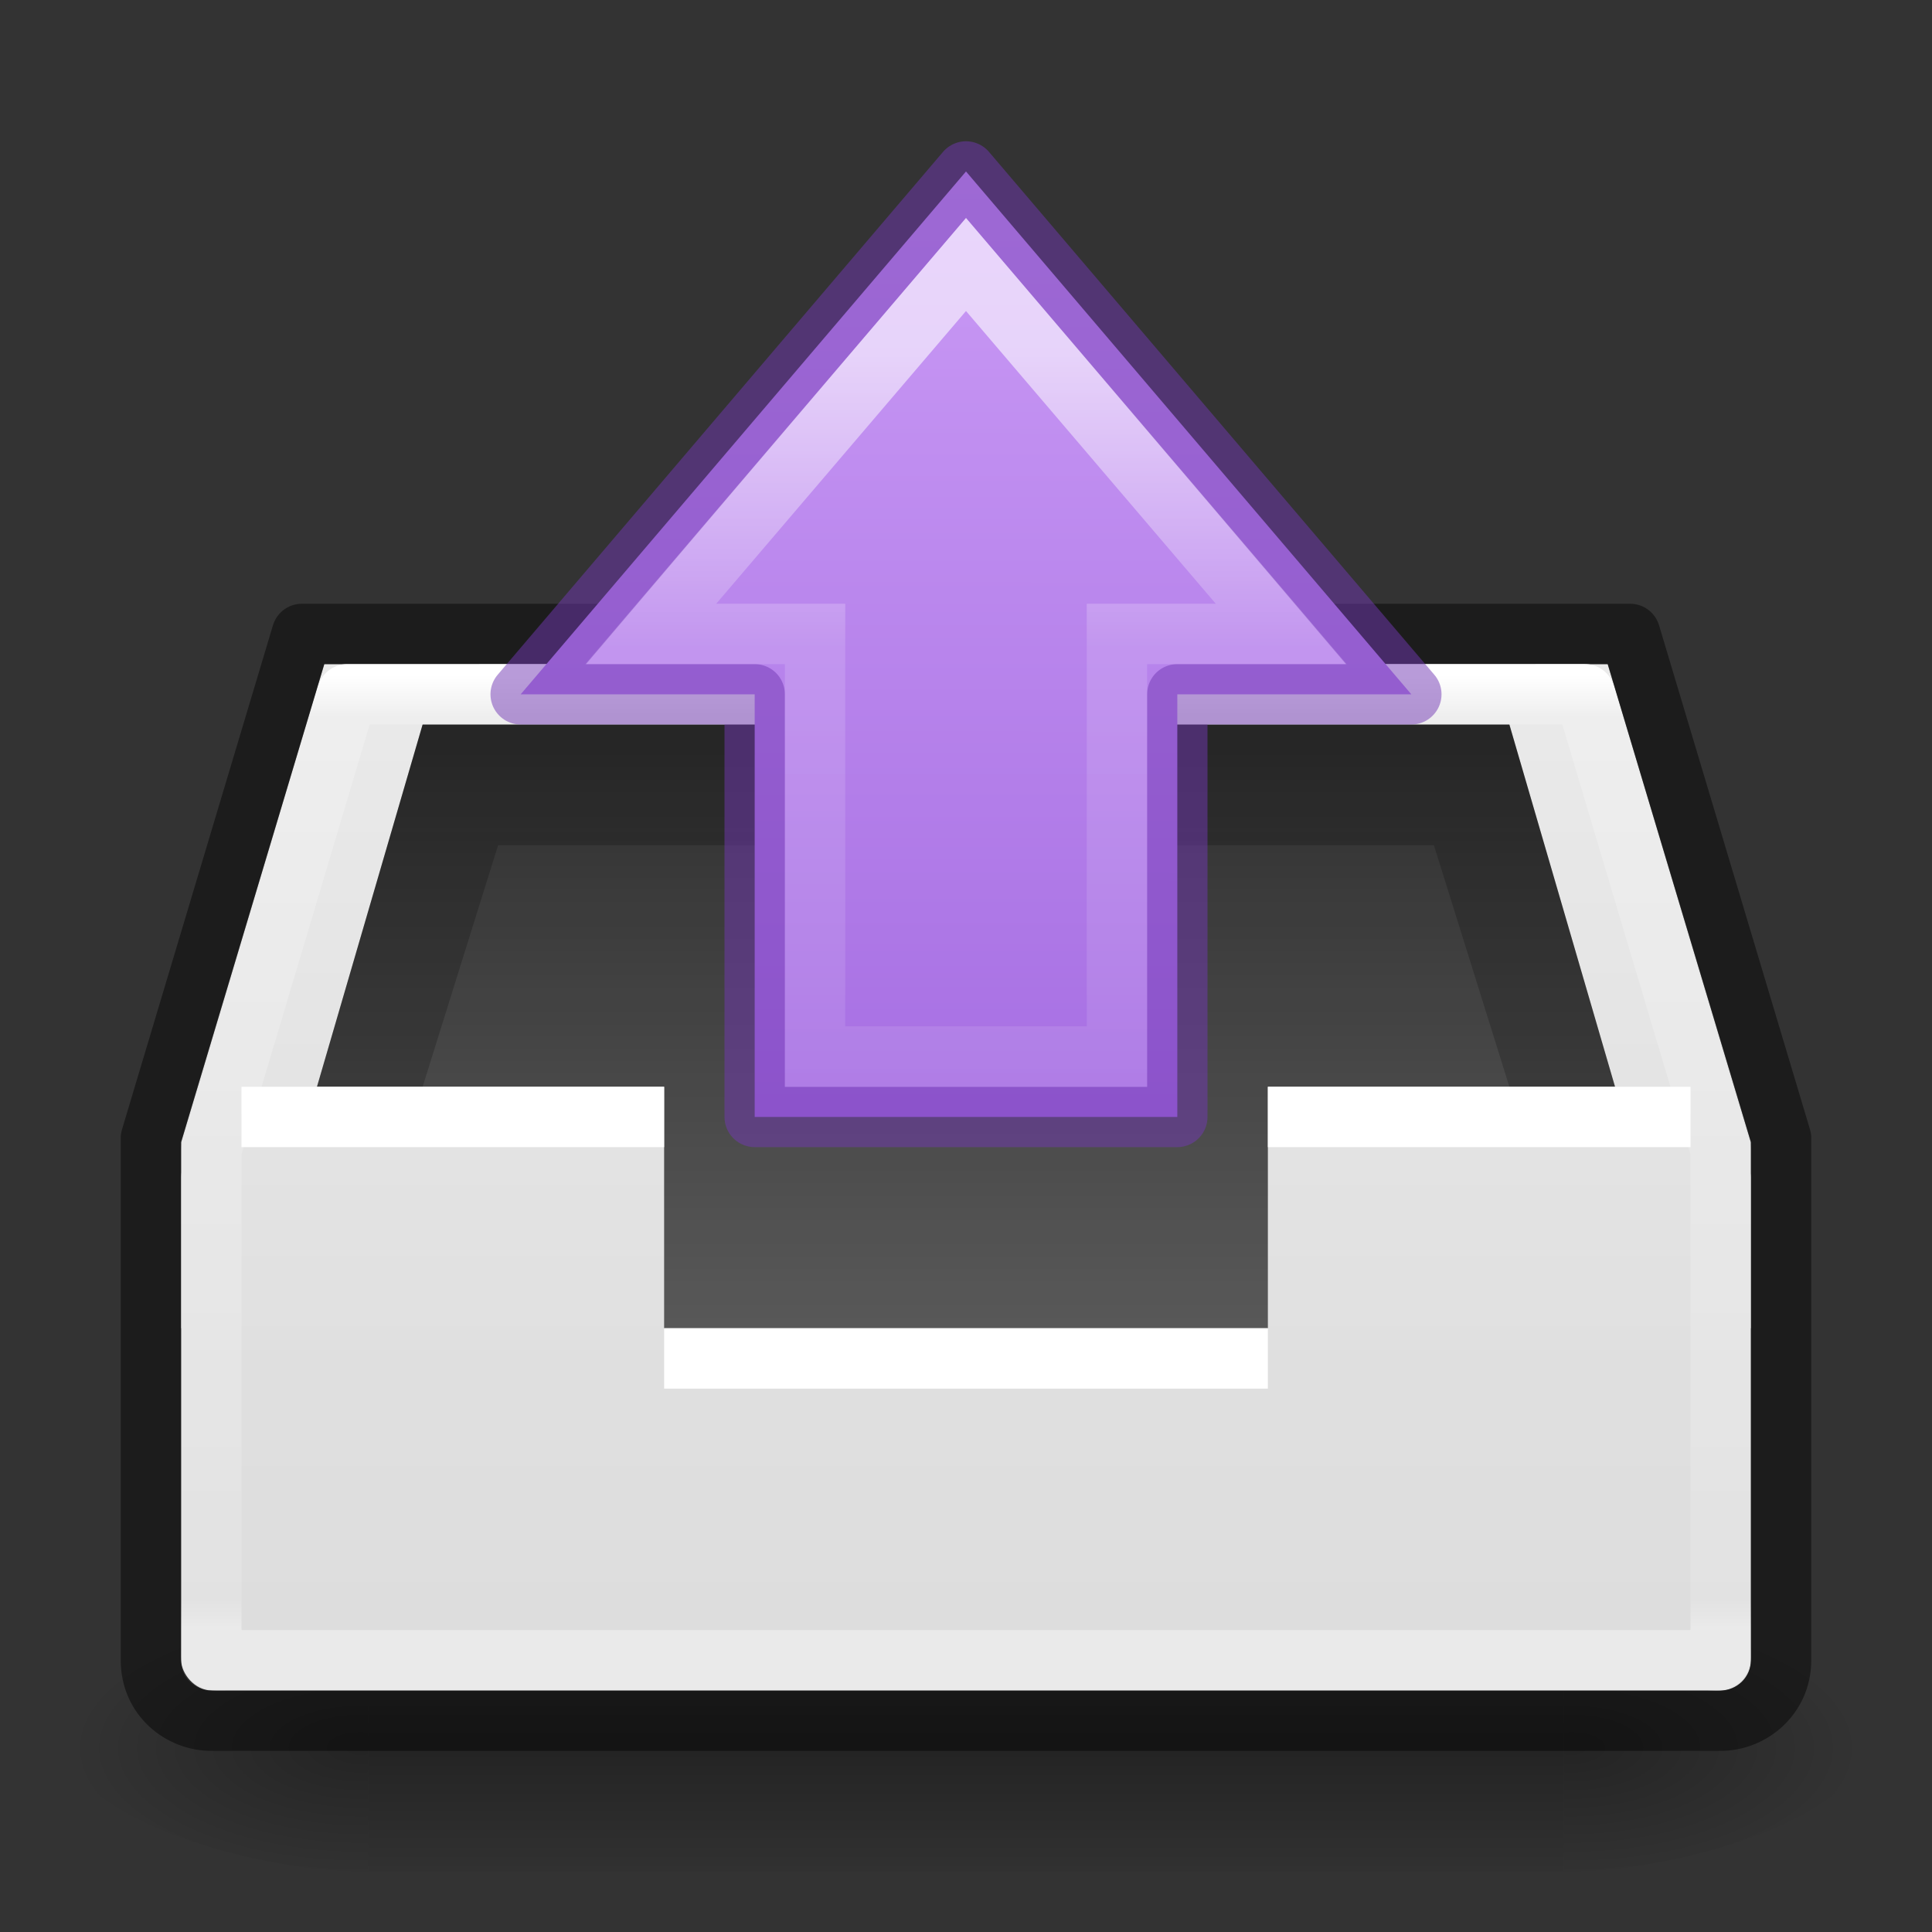 <?xml version="1.0" encoding="UTF-8" standalone="no"?>
<svg
   width="32px"
   height="32px"
   id="svg3423"
   version="1.1"
   xmlns:xlink="http://www.w3.org/1999/xlink"
   xmlns="http://www.w3.org/2000/svg"
   xmlns:svg="http://www.w3.org/2000/svg"
   xmlns:rdf="http://www.w3.org/1999/02/22-rdf-syntax-ns#"
   xmlns:cc="http://creativecommons.org/ns#"
   xmlns:dc="http://purl.org/dc/elements/1.1/">
  <rect width="100%" height="100%" fill="#333333" stroke="none"/>
  <defs
     id="defs3425">
    <linearGradient
       id="linearGradient3600-3">
      <stop
         id="stop3602-38"
         style="stop-color:#f4f4f4;stop-opacity:1"
         offset="0" />
      <stop
         id="stop3604-0"
         style="stop-color:#dbdbdb;stop-opacity:1"
         offset="1" />
    </linearGradient>
    <linearGradient
       xlink:href="#linearGradient14"
       id="linearGradient11"
       gradientUnits="userSpaceOnUse"
       gradientTransform="matrix(0,-0.457,-0.432,0,27.369,22.352)"
       x1="36.197"
       y1="21.695"
       x2="9.528"
       y2="21.692" />
    <linearGradient
       id="linearGradient14">
      <stop
         offset="0"
         style="stop-color:#ffffff;stop-opacity:1"
         id="stop11" />
      <stop
         id="stop12"
         style="stop-color:#ffffff;stop-opacity:0.235;"
         offset="0.401" />
      <stop
         id="stop13"
         style="stop-color:#ffffff;stop-opacity:0.157;"
         offset="1" />
      <stop
         id="stop14"
         style="stop-color:#ffffff;stop-opacity:0.392;"
         offset="1" />
    </linearGradient>
    <linearGradient
       xlink:href="#linearGradient6"
       id="linearGradient1"
       x1="16.999"
       y1="20.304"
       x2="16.997"
       y2="3.009"
       gradientUnits="userSpaceOnUse"
       gradientTransform="matrix(1,0,0,-1,0,22.007)" />
    <linearGradient
       id="linearGradient6">
      <stop
         id="stop3"
         style="stop-color:#cd9ef7;stop-opacity:1;"
         offset="0" />
      <stop
         id="stop4"
         style="stop-color:#a56de2;stop-opacity:1;"
         offset="1" />
    </linearGradient>
    <linearGradient
       x1="-15.846"
       y1="17.094"
       x2="-15.846"
       y2="41.681"
       id="linearGradient4078"
       xlink:href="#linearGradient4090"
       gradientUnits="userSpaceOnUse"
       gradientTransform="matrix(0.632,0,0,0.643,33.222,0.185)" />
    <linearGradient
       id="linearGradient4090">
      <stop
         id="stop4092"
         style="stop-color:#ffffff;stop-opacity:1"
         offset="0" />
      <stop
         id="stop4094"
         style="stop-color:#ffffff;stop-opacity:0.235"
         offset="0.044" />
      <stop
         id="stop4096"
         style="stop-color:#ffffff;stop-opacity:0.157"
         offset="0.97" />
      <stop
         id="stop4098"
         style="stop-color:#ffffff;stop-opacity:0.392"
         offset="1" />
    </linearGradient>
    <linearGradient
       xlink:href="#linearGradient6435"
       id="linearGradient6437"
       x1="8.006"
       y1="7.028"
       x2="8.006"
       y2="15.504"
       gradientUnits="userSpaceOnUse"
       gradientTransform="matrix(1.8,0,0,1.829,1.6,-0.853)" />
    <linearGradient
       id="linearGradient6435">
      <stop
         style="stop-color:#000000;stop-opacity:0.8;"
         offset="0"
         id="stop6431" />
      <stop
         style="stop-color:#000000;stop-opacity:0.5;"
         offset="1"
         id="stop6433" />
    </linearGradient>
    <linearGradient
       x1="16"
       y1="0"
       x2="16"
       y2="16"
       id="linearGradient3846-6"
       xlink:href="#linearGradient3600-3"
       gradientUnits="userSpaceOnUse"
       gradientTransform="matrix(1.8,0,0,1.829,1.6,-0.853)" />
    <linearGradient
       xlink:href="#linearGradient3600-3"
       id="linearGradient4288"
       gradientUnits="userSpaceOnUse"
       x1="16"
       y1="0"
       x2="16"
       y2="16"
       gradientTransform="matrix(1.857,0,0,3,1.143,-17)" />
    <radialGradient
       cx="605.714"
       cy="486.648"
       fx="605.714"
       fy="486.648"
       gradientTransform="matrix(-0.041,0,0,0.019,30.808,19.706)"
       gradientUnits="userSpaceOnUse"
       xlink:href="#linearGradient4712"
       id="radialGradient3032"
       r="117.143" />
    <linearGradient
       id="linearGradient4712">
      <stop
         id="stop4708"
         offset="0"
         style="stop-color:#000000;stop-opacity:1;" />
      <stop
         id="stop4710"
         offset="1"
         style="stop-color:#000000;stop-opacity:0;" />
    </linearGradient>
    <radialGradient
       cx="605.714"
       cy="486.648"
       fx="605.714"
       fy="486.648"
       gradientTransform="matrix(0.041,0,0,0.019,1.192,19.706)"
       gradientUnits="userSpaceOnUse"
       xlink:href="#linearGradient4712"
       id="radialGradient3030"
       r="117.143" />
    <linearGradient
       gradientTransform="matrix(0.041,0,0,0.019,1.184,19.706)"
       gradientUnits="userSpaceOnUse"
       xlink:href="#50485"
       id="linearGradient3784"
       x1="302.857"
       x2="302.857"
       y1="366.648"
       y2="609.505" />
    <linearGradient
       id="50485">
      <stop
         id="stop2667-18"
         offset="0"
         style="stop-color:#000000;stop-opacity:0" />
      <stop
         id="stop2669-9"
         offset="0.5"
         style="stop-color:#000000;stop-opacity:1" />
      <stop
         id="stop2671-33"
         offset="1"
         style="stop-color:#000000;stop-opacity:0" />
    </linearGradient>
  </defs>
  <rect
     y="26.5"
     x="6.103"
     width="19.793"
     style="display:inline;overflow:visible;visibility:visible;opacity:0.3;fill:url(#linearGradient3784);fill-opacity:1;fill-rule:nonzero;stroke:none;stroke-width:104.962;stroke-miterlimit:4;stroke-dasharray:none;marker:none;enable-background:new"
     id="rect4173-4"
     height="4.5" />
  <path
     style="display:inline;overflow:visible;visibility:visible;opacity:0.3;fill:url(#radialGradient3030);fill-opacity:1;fill-rule:nonzero;stroke:none;stroke-width:104.962;stroke-miterlimit:4;stroke-dasharray:none;marker:none;enable-background:new"
     id="path5058-9"
     d="m 25.897,26.5 v 4.5 C 28.008,31.008 31,29.991 31,28.749 31,27.507 28.644,26.5 25.897,26.5 Z" />
  <path
     style="display:inline;overflow:visible;visibility:visible;opacity:0.3;fill:url(#radialGradient3032);fill-opacity:1;fill-rule:nonzero;stroke:none;stroke-width:104.962;stroke-miterlimit:4;stroke-dasharray:none;marker:none;enable-background:new"
     id="path5018-53"
     d="m 6.103,26.5 v 4.5 C 3.992,31.008 1,29.991 1,28.749 1,27.507 3.356,26.5 6.103,26.5 Z" />
  <rect
     style="color:#000000;display:inline;overflow:visible;visibility:visible;fill:url(#linearGradient4288);fill-opacity:1;fill-rule:nonzero;stroke:none;stroke-width:1;marker:none;enable-background:accumulate"
     id="rect3937-2"
     y="19"
     x="3"
     ry="0.505"
     rx="0.505"
     height="9"
     width="26" />
  <path
     style="color:#000000;display:inline;overflow:visible;visibility:visible;fill:url(#linearGradient3846-6);fill-opacity:1;fill-rule:nonzero;stroke:none;stroke-width:1px;marker:none;enable-background:accumulate"
     id="path3979"
     d="m 3,18.915 2.371,-7.915 H 26.629 L 29,18.915 v 3.085 H 3 Z" />
  <path
     style="color:#000000;display:inline;overflow:visible;visibility:visible;fill:url(#linearGradient6437);fill-opacity:1;fill-rule:nonzero;stroke:none;stroke-width:1;marker:none;enable-background:accumulate"
     id="path3852"
     d="m 7,12 -1.75,6 H 11 v 4 h 10 v -4 l 5.75,10e-7 L 25,12 Z" />
  <path
     style="display:inline;opacity:0.2;fill:#000000;fill-opacity:1;stroke:none;stroke-width:1"
     id="path4003"
     d="m 7,12 -1.75,6 H 7 l 1.25,-4 h 15.5 l 1.25,4 1.75,10e-7 L 25,12 Z" />
  <path
     style="color:#000000;display:inline;overflow:visible;visibility:visible;fill:#ffffff;fill-opacity:1;fill-rule:nonzero;stroke:none;stroke-width:1;marker:none;enable-background:accumulate"
     id="path3806"
     d="m 4,18 v 1 h 7 v 4 l 10,4.1e-5 v -4 h 7 v -1 h -7 v 4 l -10,-4e-5 v -4 z" />
  <path
     style="color:#000000;display:inline;overflow:visible;visibility:visible;opacity:0.45;fill:none;stroke:#000000;stroke-width:1;stroke-linejoin:round;stroke-miterlimit:4;stroke-dasharray:none;stroke-opacity:1;marker:none;enable-background:accumulate"
     id="rect4014"
     d="m 2.5,18.85 v 8.65 c 0,0.617 0.503,1 1,1 h 25 c 0.499,0 1,-0.398 1,-1 V 18.85 L 27,10.5 H 5 Z" />
  <path
     style="color:#000000;display:inline;overflow:visible;visibility:visible;fill:none;stroke:url(#linearGradient4078);stroke-width:1;stroke-linecap:round;stroke-linejoin:round;stroke-miterlimit:4;stroke-dasharray:none;stroke-dashoffset:0;stroke-opacity:1;marker:none;enable-background:accumulate"
     id="path4076"
     d="M 5.75,11.5 3.5,19.044 v 8.255 c 0.003,0.227 -0.051,0.2 0.3,0.2 h 24.5 c 0.225,0.009 0.203,0.032 0.2,-0.2 v -8.255 l -2.25,-7.545 z" />
  <path
     style="color:#000000;display:inline;overflow:visible;visibility:visible;fill:url(#linearGradient1);fill-opacity:1;fill-rule:nonzero;stroke:#7239b3;stroke-width:1;stroke-linecap:round;stroke-linejoin:round;stroke-miterlimit:4;stroke-dasharray:none;stroke-dashoffset:0;stroke-opacity:0.502;marker:none;enable-background:accumulate"
     id="path3288"
     d="M 23.376,11.5 16,2.84 8.624,11.5 H 12.5 v 7 h 7 v -7 z" />
  <path
     id="path3290"
     style="display:inline;overflow:visible;visibility:visible;opacity:0.6;fill:none;stroke:url(#linearGradient11);stroke-width:1;stroke-linecap:square;stroke-linejoin:miter;stroke-miterlimit:4;stroke-dasharray:none;stroke-dashoffset:0;stroke-opacity:1;marker:none"
     d="M 16,4.381 10.779,10.5 H 13.5 v 7 h 5 v -7 h 2.721 z" />
</svg>
